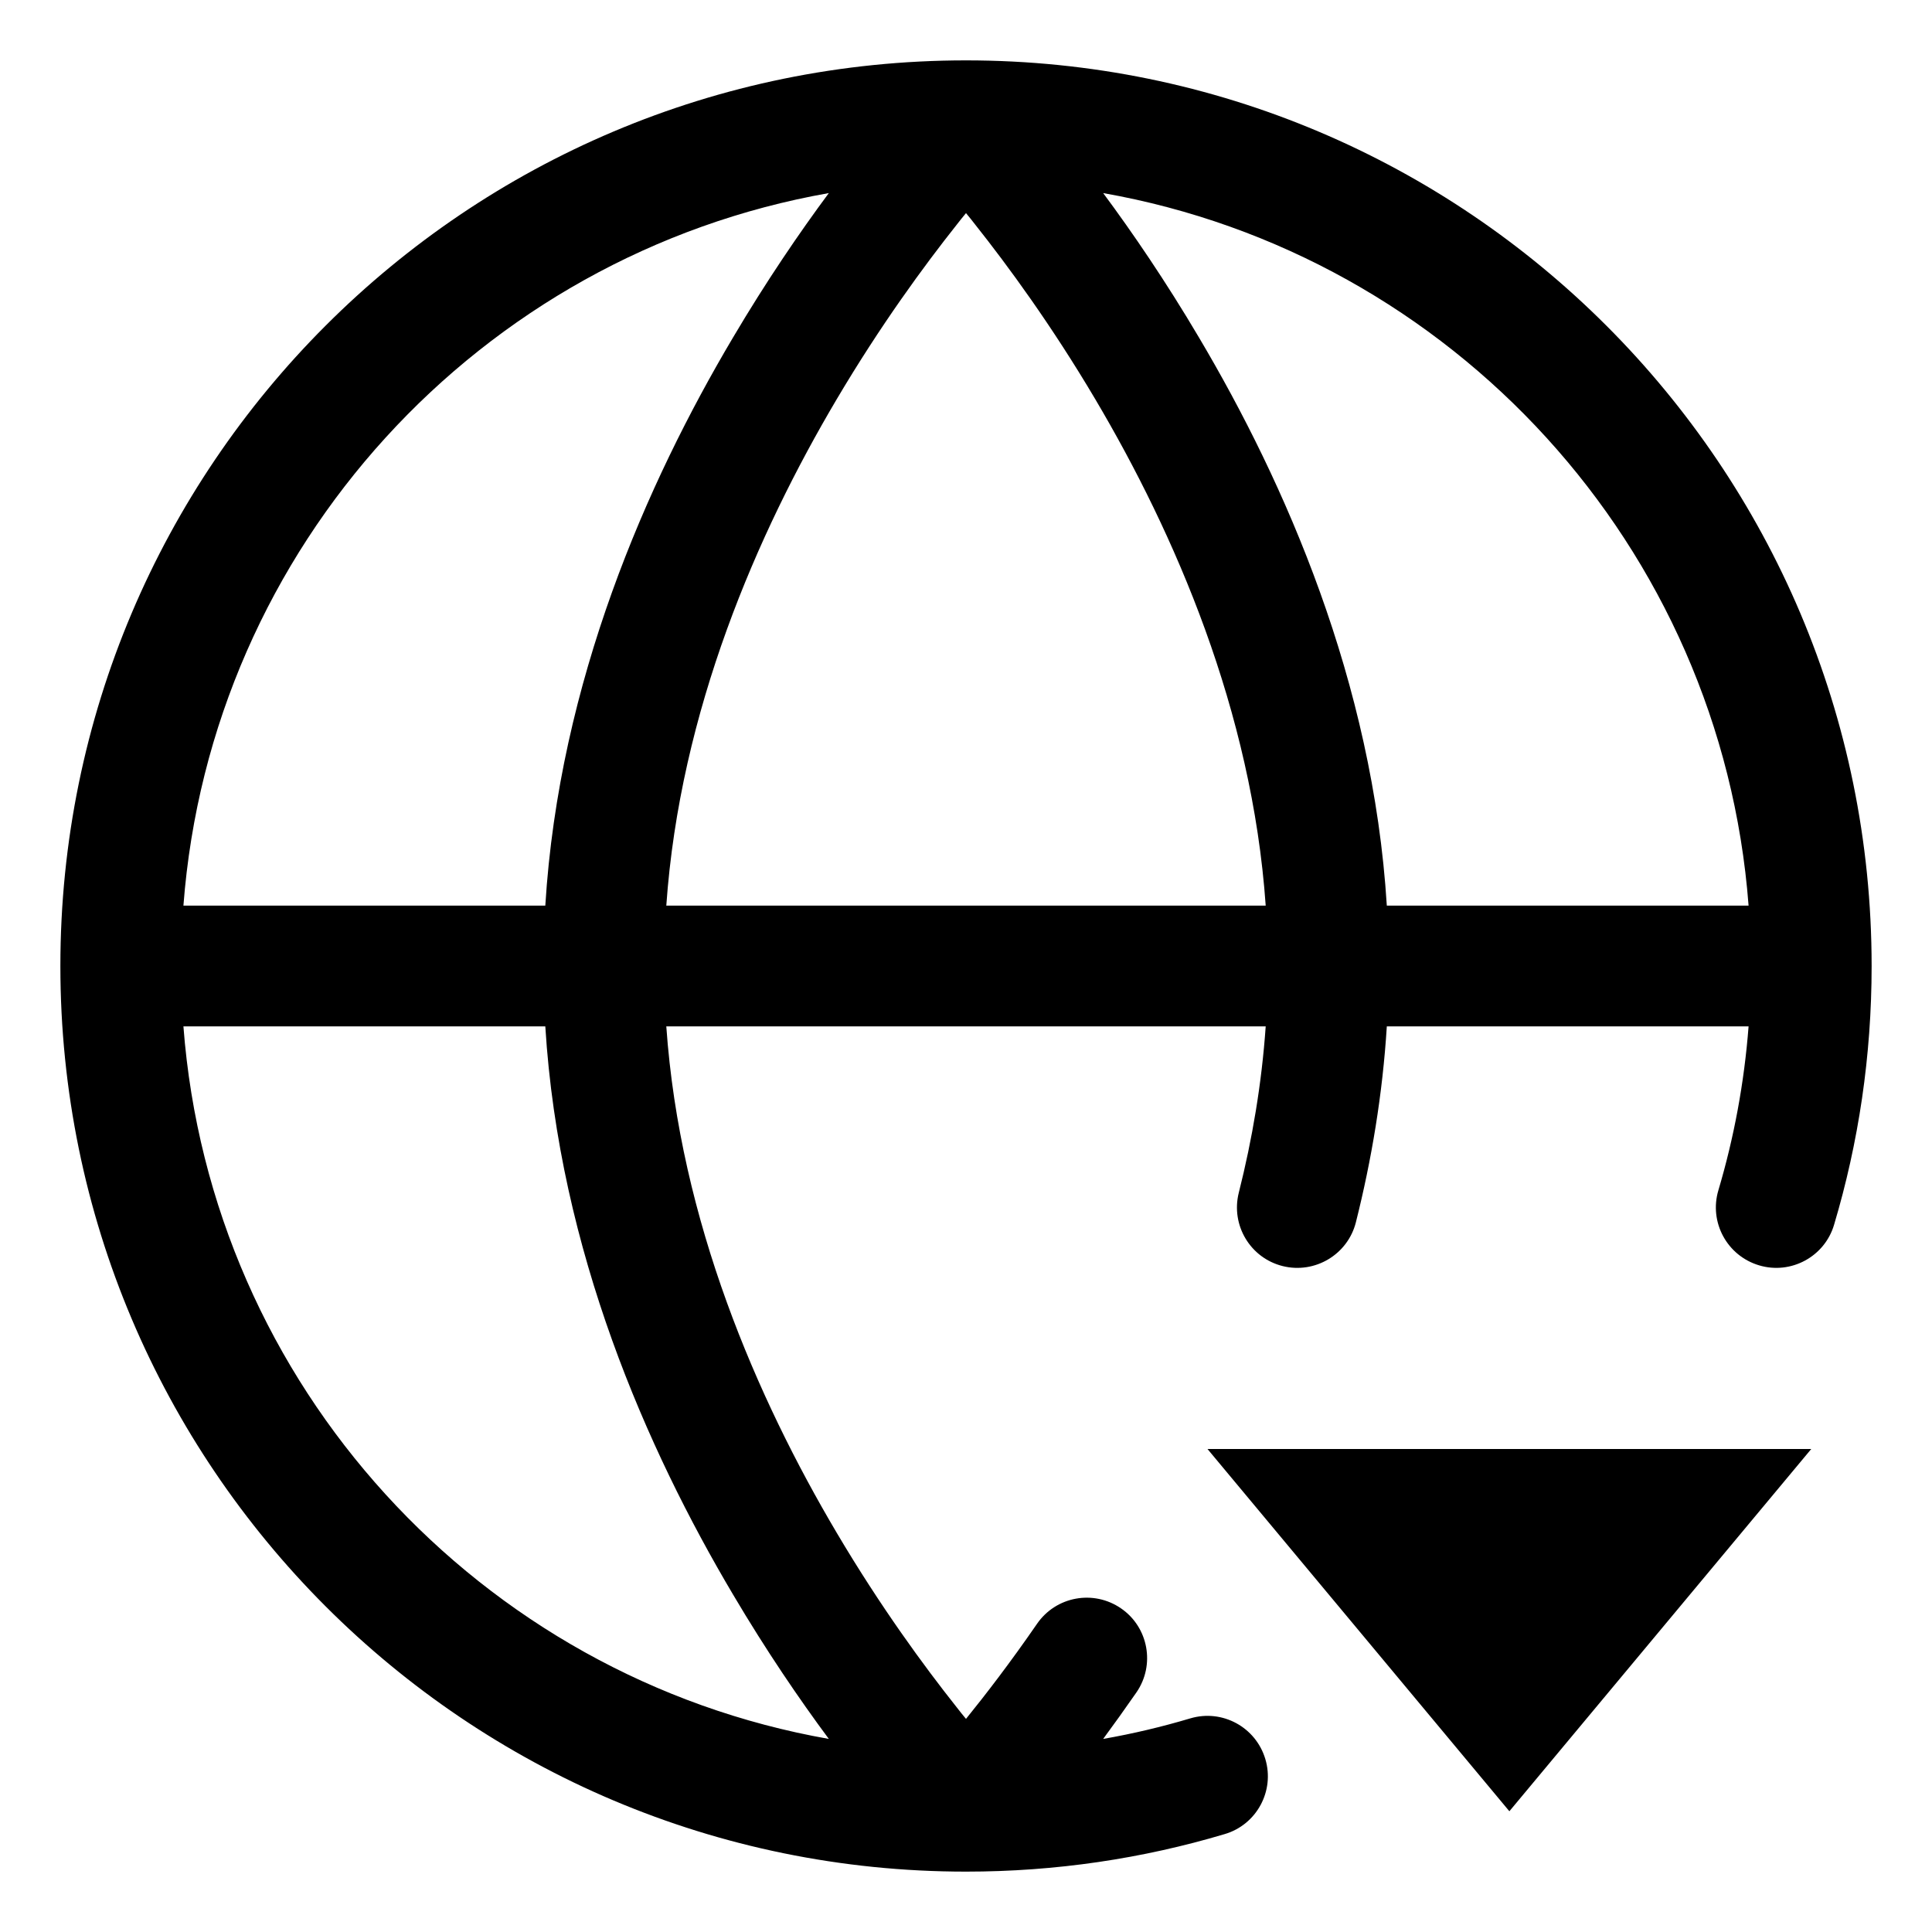 <svg width="16" height="16" viewBox="0 0 16 16" fill="none" xmlns="http://www.w3.org/2000/svg">
<g clip-path="url(#clip0_6095_136)">
<path fill-rule="evenodd" clip-rule="evenodd" d="M9.136 1.599C9.378 1.925 9.654 2.329 9.93 2.796C10.641 3.995 11.37 5.645 11.485 7.5H14.481C14.255 4.524 12.024 2.108 9.136 1.599ZM10.259 9.878C10.371 9.434 10.449 8.973 10.482 8.5H5.518C5.631 10.113 6.271 11.582 6.93 12.695C7.291 13.305 7.653 13.799 7.923 14.139C7.949 14.173 7.975 14.205 8 14.235C8.162 14.035 8.366 13.77 8.588 13.448C8.745 13.22 9.056 13.163 9.284 13.32C9.511 13.476 9.568 13.788 9.412 14.015C9.316 14.153 9.224 14.282 9.136 14.401C9.382 14.358 9.622 14.301 9.857 14.231C10.122 14.152 10.4 14.303 10.479 14.568C10.558 14.832 10.407 15.111 10.143 15.189C9.463 15.392 8.744 15.5 8 15.5C3.858 15.5 0.5 12.142 0.5 8C0.5 3.858 3.858 0.5 8 0.5C12.142 0.5 15.5 3.858 15.5 8C15.5 8.744 15.392 9.463 15.189 10.143C15.111 10.407 14.832 10.558 14.568 10.479C14.303 10.4 14.152 10.122 14.231 9.857C14.36 9.423 14.445 8.968 14.481 8.5H11.485C11.45 9.062 11.359 9.605 11.229 10.122C11.162 10.389 10.89 10.552 10.622 10.485C10.354 10.418 10.192 10.146 10.259 9.878ZM9.07 3.305C9.729 4.418 10.369 5.887 10.482 7.5H5.518C5.631 5.887 6.271 4.418 6.93 3.305C7.291 2.695 7.653 2.201 7.923 1.861C7.949 1.827 7.975 1.795 8 1.765C8.025 1.795 8.051 1.827 8.077 1.861C8.347 2.201 8.709 2.695 9.07 3.305ZM6.07 2.796C5.359 3.995 4.63 5.645 4.516 7.5H1.519C1.745 4.524 3.976 2.108 6.864 1.599C6.622 1.925 6.346 2.329 6.07 2.796ZM1.519 8.5H4.516C4.63 10.355 5.359 12.005 6.07 13.204C6.346 13.671 6.622 14.075 6.864 14.401C3.976 13.892 1.745 11.476 1.519 8.5ZM12.5 15L10 12H15L12.5 15Z" fill="currentColor"/>
</g>
<defs>
<clipPath id="clip0_6095_136">
<rect width="16" height="16" fill="white"/>
</clipPath>
</defs>
</svg>
